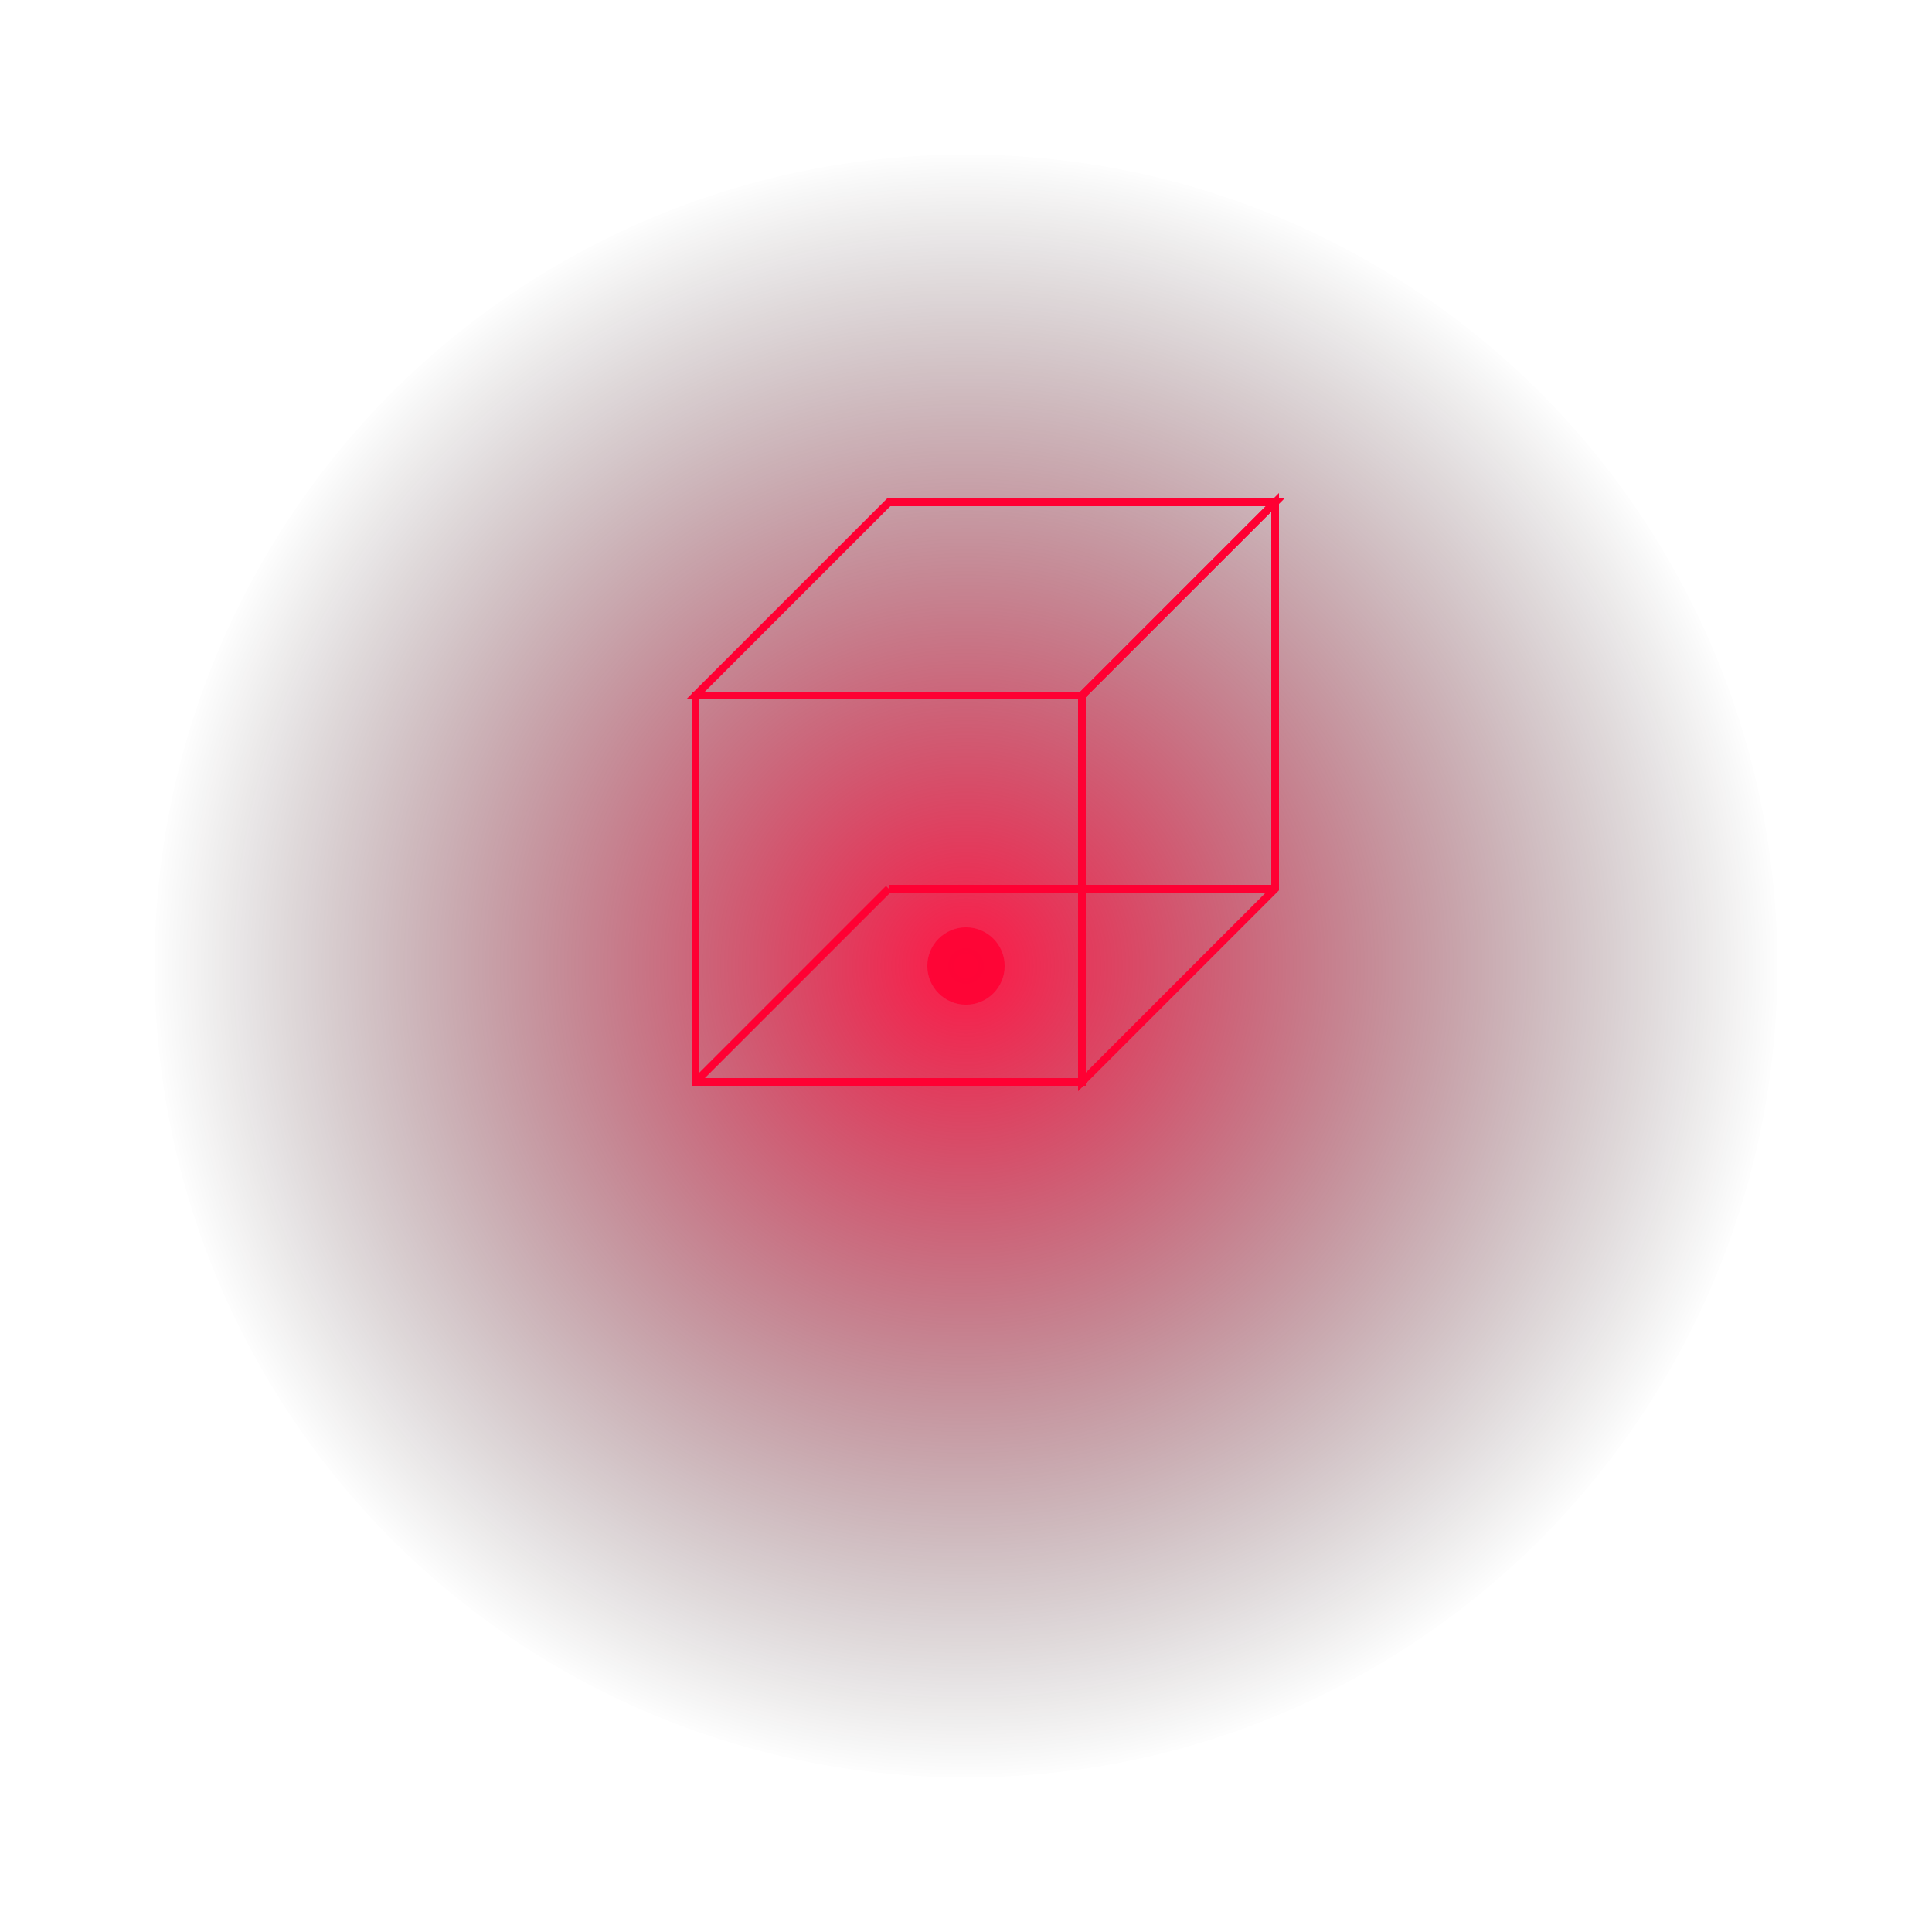 <svg
  viewBox="0 0 500 500"
  xmlns="http://www.w3.org/2000/svg"
  xmlns:xlink="http://www.w3.org/1999/xlink"
>
  <defs>
    <!-- Root Gradient Aura -->
    <radialGradient id="rootAura" cx="50%" cy="50%" r="50%">
      <stop offset="0%" stop-color="#ff0033" stop-opacity="0.9" />
      <stop offset="100%" stop-color="#000000" stop-opacity="0" />
    </radialGradient>

    <!-- Glow Filter -->
    <filter id="rootGlow" x="-50%" y="-50%" width="200%" height="200%">
      <feGaussianBlur stdDeviation="4" result="blur" />
      <feMerge>
        <feMergeNode in="blur"/>
        <feMergeNode in="SourceGraphic"/>
      </feMerge>
    </filter>

    <!-- Keyframe Animation -->
    <style>
      .cube-spin {
        animation: spinCube 5.236s linear infinite;
        transform-origin: 250px 250px;
      }

      @keyframes spinCube {
        from { transform: rotate(0deg); }
        to { transform: rotate(360deg); }
      }
    </style>
  </defs>

  <!-- Chakra Background Aura -->
  <circle
    cx="250"
    cy="250"
    r="210"
    fill="url(#rootAura)"
    filter="url(#rootGlow)"
  />

  <!-- Harmonic 3D Cube -->
  <g class="cube-spin" stroke="#ff0033" stroke-width="2" fill="none">
    <!-- Front face -->
    <rect x="180" y="180" width="100" height="100" />

    <!-- Top face -->
    <polygon points="180,180 230,130 330,130 280,180" fill="none" />

    <!-- Side face -->
    <polygon points="280,180 330,130 330,230 280,280" fill="none" />

    <!-- Bottom edges (illusion of 3D) -->
    <line x1="180" y1="280" x2="230" y2="230" />
    <line x1="230" y1="230" x2="330" y2="230" />
  </g>

  <!-- Inner Root Flame -->
  <circle cx="250" cy="250" r="10" fill="#ff0033" opacity="0.85" />
</svg>
